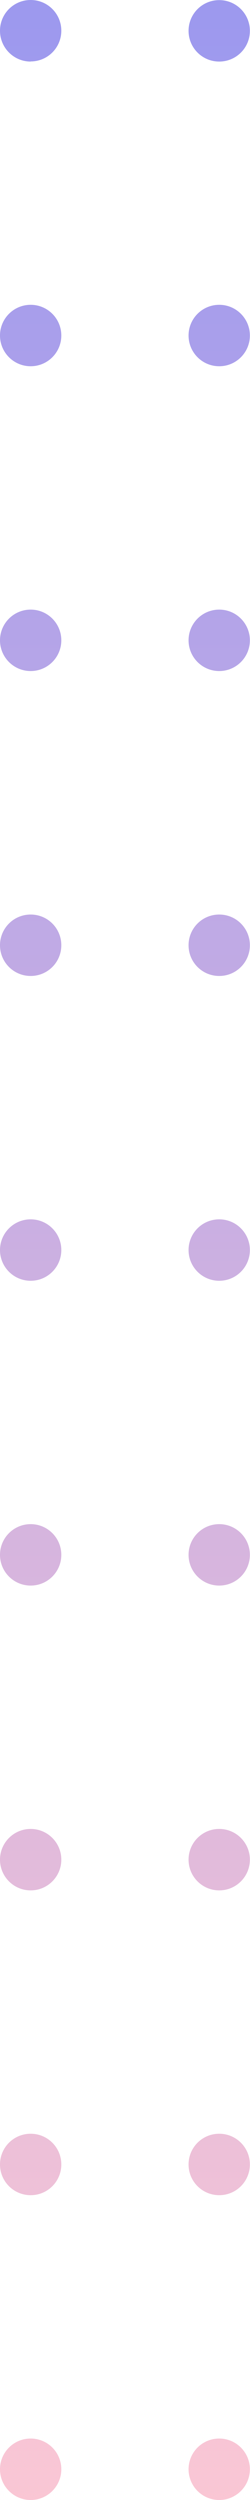 <?xml version="1.0" encoding="UTF-8"?>
<svg id="Layer_2" data-name="Layer 2" xmlns="http://www.w3.org/2000/svg" xmlns:xlink="http://www.w3.org/1999/xlink" viewBox="0 0 20.63 205.87">
  <defs>
    <style>
      .cls-1 {
        fill: url(#linear-gradient-2);
      }

      .cls-2 {
        fill: url(#linear-gradient-17);
      }

      .cls-3 {
        fill: url(#linear-gradient-15);
      }

      .cls-4 {
        fill: url(#linear-gradient-18);
      }

      .cls-5 {
        fill: url(#linear-gradient-14);
      }

      .cls-6 {
        fill: url(#linear-gradient-6);
      }

      .cls-7 {
        fill: url(#linear-gradient-11);
      }

      .cls-8 {
        fill: url(#linear-gradient-10);
      }

      .cls-9 {
        fill: url(#linear-gradient-16);
      }

      .cls-10 {
        fill: url(#linear-gradient-5);
      }

      .cls-11 {
        fill: url(#linear-gradient-7);
      }

      .cls-12 {
        fill: url(#linear-gradient-9);
      }

      .cls-13 {
        fill: url(#linear-gradient-3);
      }

      .cls-14 {
        fill: url(#linear-gradient);
      }

      .cls-15 {
        fill: url(#linear-gradient-4);
      }

      .cls-16 {
        fill: url(#linear-gradient-8);
      }

      .cls-17 {
        fill: url(#linear-gradient-12);
      }

      .cls-18 {
        fill: url(#linear-gradient-13);
      }
    </style>
    <linearGradient id="linear-gradient" x1="2.53" y1="208.63" x2="2.53" y2="-11.93" gradientUnits="userSpaceOnUse">
      <stop offset="0" stop-color="#fbc7d4"/>
      <stop offset="1" stop-color="#9796f0"/>
    </linearGradient>
    <linearGradient id="linear-gradient-2" y1="208.63" y2="-11.93" xlink:href="#linear-gradient"/>
    <linearGradient id="linear-gradient-3" y1="208.63" y2="-11.93" xlink:href="#linear-gradient"/>
    <linearGradient id="linear-gradient-4" y1="208.63" y2="-11.93" xlink:href="#linear-gradient"/>
    <linearGradient id="linear-gradient-5" y1="208.63" y2="-11.93" xlink:href="#linear-gradient"/>
    <linearGradient id="linear-gradient-6" y1="208.63" y2="-11.93" xlink:href="#linear-gradient"/>
    <linearGradient id="linear-gradient-7" y1="208.63" y2="-11.93" xlink:href="#linear-gradient"/>
    <linearGradient id="linear-gradient-8" y1="208.63" y2="-11.93" xlink:href="#linear-gradient"/>
    <linearGradient id="linear-gradient-9" y1="208.63" y2="-11.93" xlink:href="#linear-gradient"/>
    <linearGradient id="linear-gradient-10" x1="18.09" x2="18.09" xlink:href="#linear-gradient"/>
    <linearGradient id="linear-gradient-11" x1="18.09" y1="208.63" x2="18.09" y2="-11.93" xlink:href="#linear-gradient"/>
    <linearGradient id="linear-gradient-12" x1="18.09" y1="208.63" x2="18.09" y2="-11.93" xlink:href="#linear-gradient"/>
    <linearGradient id="linear-gradient-13" x1="18.09" y1="208.63" x2="18.09" y2="-11.93" xlink:href="#linear-gradient"/>
    <linearGradient id="linear-gradient-14" x1="18.09" y1="208.63" x2="18.09" y2="-11.93" xlink:href="#linear-gradient"/>
    <linearGradient id="linear-gradient-15" x1="18.09" y1="208.63" x2="18.09" y2="-11.93" xlink:href="#linear-gradient"/>
    <linearGradient id="linear-gradient-16" x1="18.09" y1="208.63" x2="18.09" y2="-11.93" xlink:href="#linear-gradient"/>
    <linearGradient id="linear-gradient-17" x1="18.09" y1="208.63" x2="18.09" y2="-11.93" xlink:href="#linear-gradient"/>
    <linearGradient id="linear-gradient-18" x1="18.09" y1="208.63" x2="18.09" y2="-11.93" xlink:href="#linear-gradient"/>
  </defs>
  <g id="PRINT">
    <g>
      <g>
        <path class="cls-14" d="M2.53,5.07C1.13,5.07,0,3.93,0,2.53S1.13,0,2.53,0s2.53,1.13,2.53,2.53-1.13,2.53-2.53,2.53Z"/>
        <circle class="cls-1" cx="2.53" cy="27.63" r="2.53"/>
        <circle class="cls-13" cx="2.53" cy="52.73" r="2.53"/>
        <path class="cls-15" d="M2.53,80.37c-1.4,0-2.53-1.13-2.53-2.53s1.13-2.53,2.53-2.53,2.53,1.13,2.53,2.53-1.13,2.53-2.53,2.53Z"/>
        <circle class="cls-10" cx="2.53" cy="102.94" r="2.53"/>
        <circle class="cls-6" cx="2.53" cy="128.04" r="2.53"/>
        <circle class="cls-11" cx="2.53" cy="153.14" r="2.53"/>
        <path class="cls-16" d="M2.53,180.77c-1.4,0-2.53-1.13-2.53-2.53s1.13-2.53,2.53-2.53,2.53,1.13,2.53,2.53-1.13,2.53-2.53,2.53Z"/>
        <circle class="cls-12" cx="2.53" cy="203.34" r="2.53"/>
      </g>
      <g>
        <path class="cls-8" d="M18.09,5.07c-1.4,0-2.53-1.13-2.53-2.53s1.13-2.53,2.53-2.53,2.53,1.13,2.53,2.53-1.13,2.53-2.53,2.53Z"/>
        <circle class="cls-7" cx="18.09" cy="27.63" r="2.53"/>
        <circle class="cls-17" cx="18.09" cy="52.73" r="2.53"/>
        <path class="cls-18" d="M18.09,80.37c-1.4,0-2.53-1.13-2.53-2.53s1.13-2.53,2.53-2.53,2.53,1.13,2.53,2.53-1.13,2.53-2.53,2.53Z"/>
        <circle class="cls-5" cx="18.09" cy="102.94" r="2.53"/>
        <circle class="cls-3" cx="18.09" cy="128.04" r="2.53"/>
        <circle class="cls-9" cx="18.09" cy="153.14" r="2.53"/>
        <path class="cls-2" d="M18.09,180.77c-1.4,0-2.53-1.13-2.53-2.53s1.13-2.53,2.53-2.53,2.53,1.13,2.53,2.53-1.13,2.53-2.53,2.53Z"/>
        <circle class="cls-4" cx="18.09" cy="203.34" r="2.53"/>
      </g>
    </g>
  </g>
</svg>